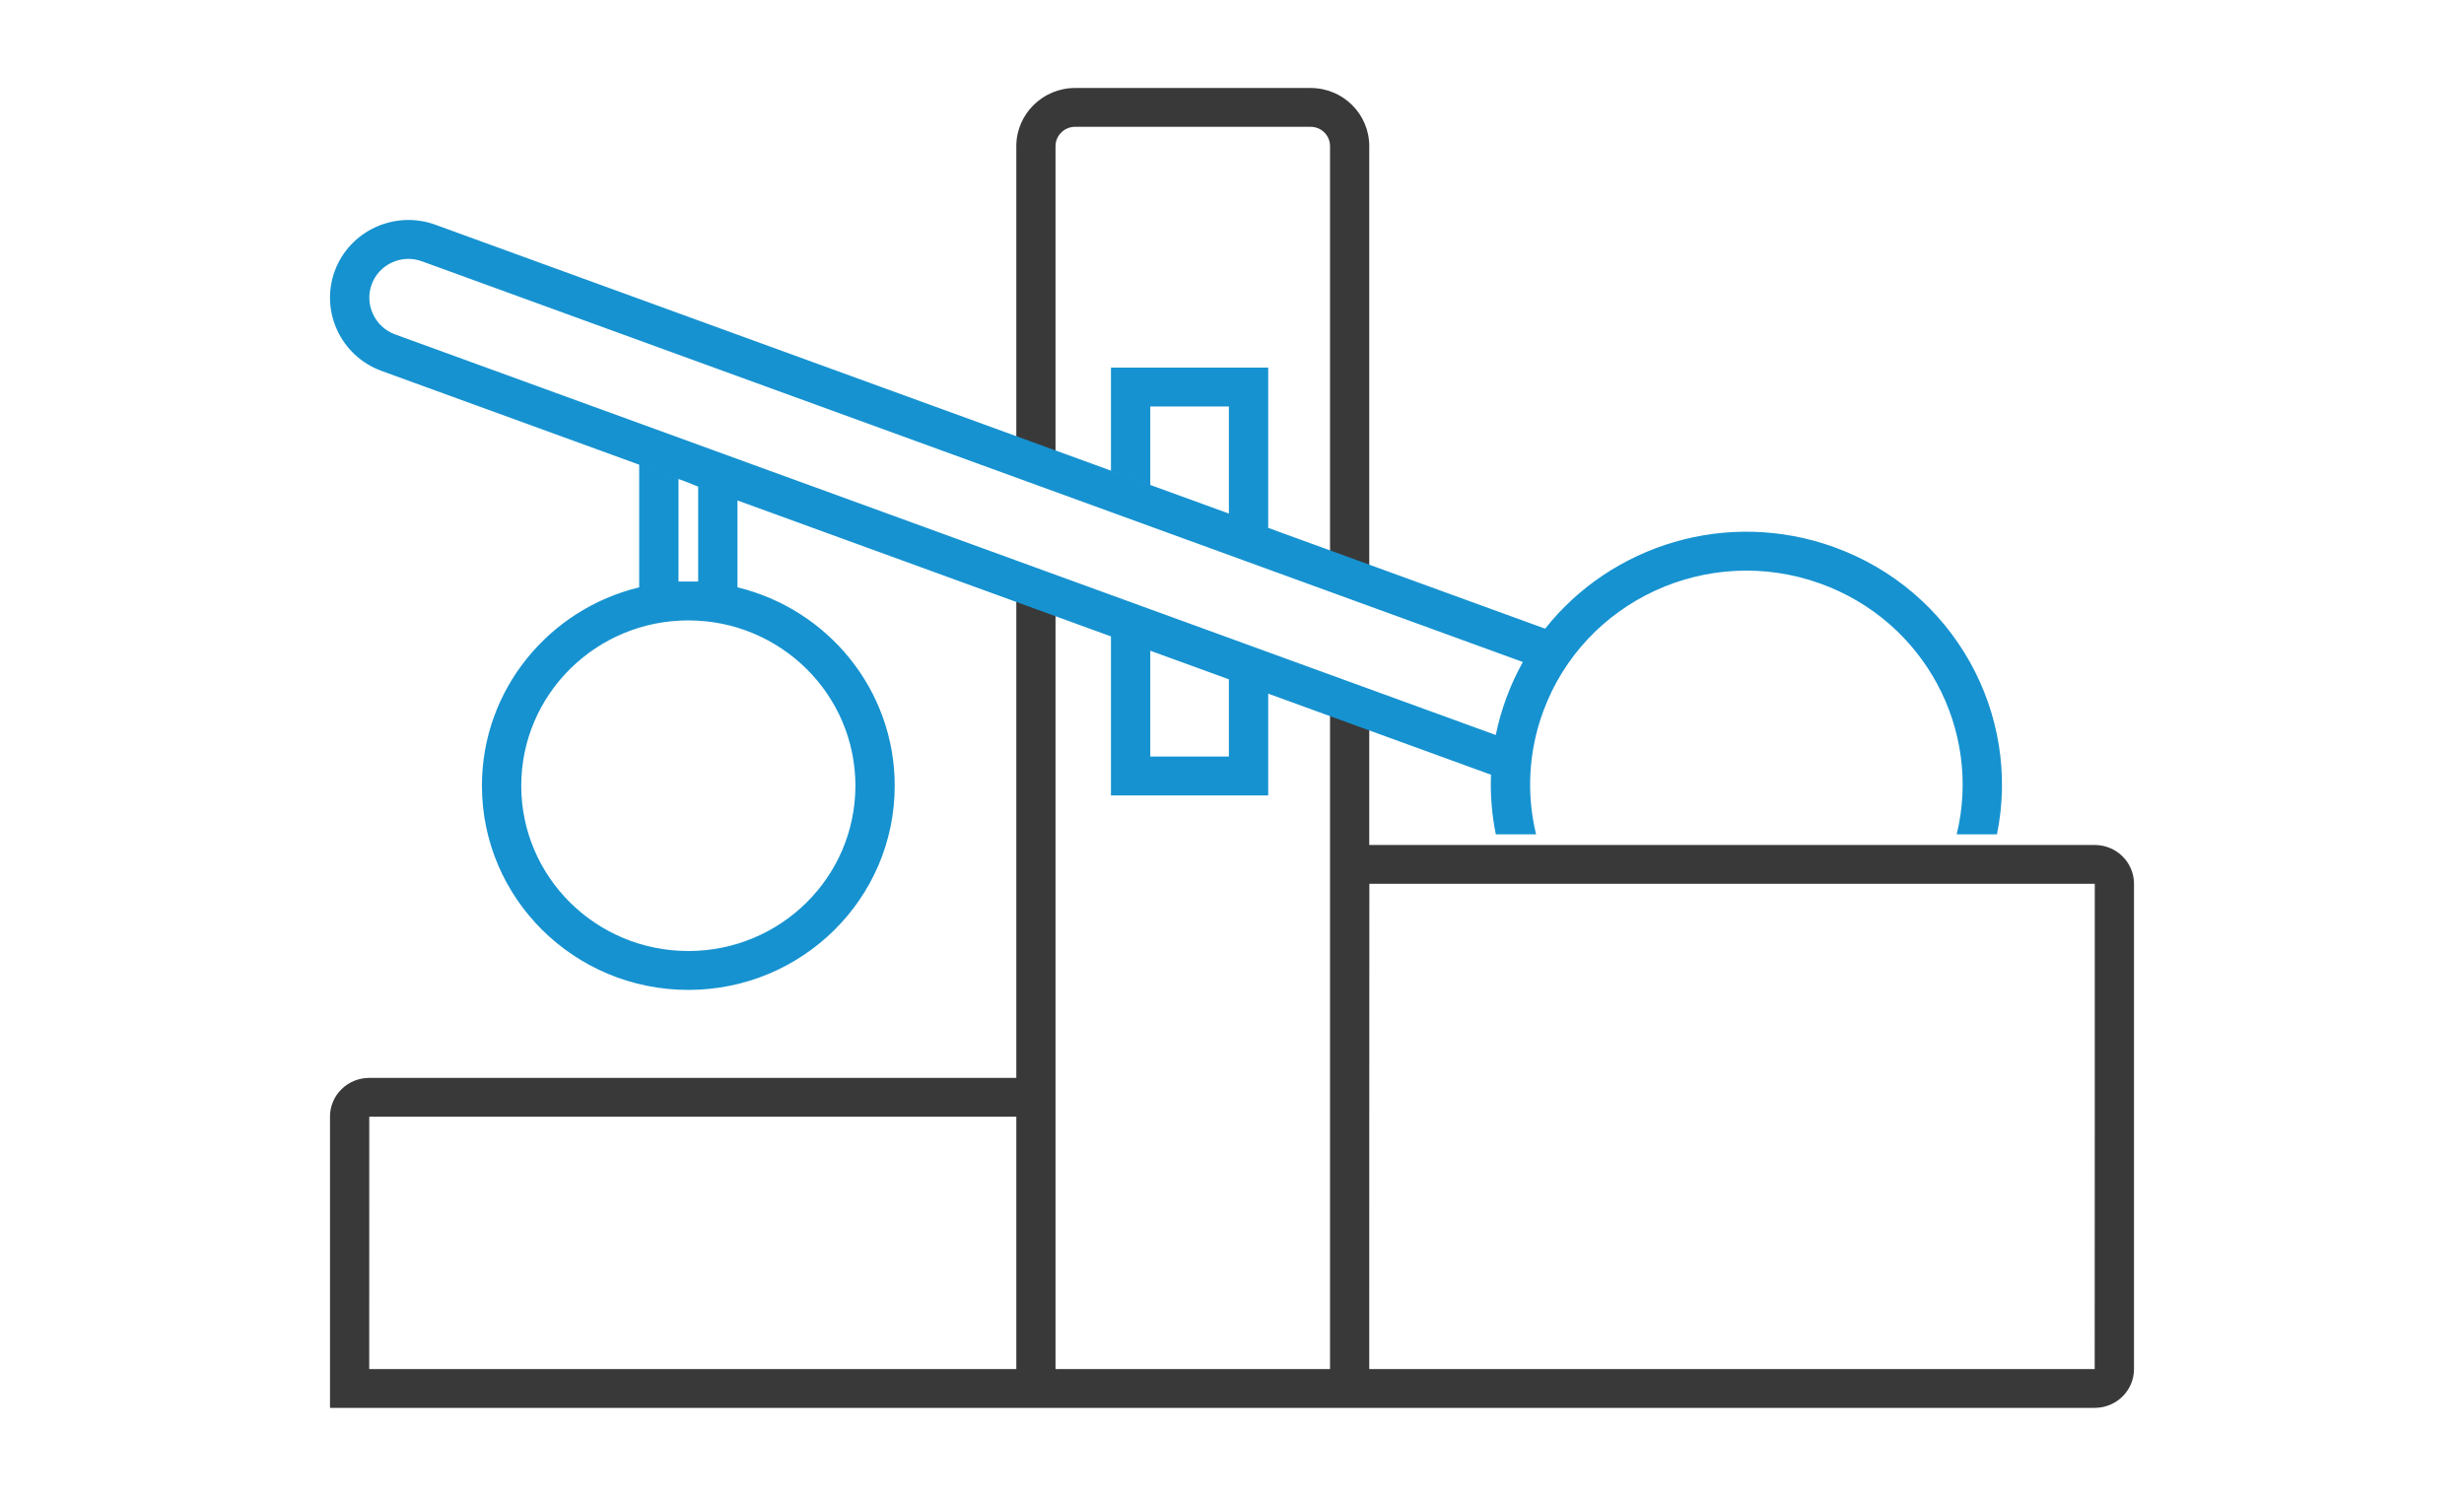 <svg viewBox="0 0 112 68" fill="none" xmlns="http://www.w3.org/2000/svg" id="icon-h-lab">
<path d="M46.196 26.491L47.978 27.168V62.235H60.456V31.907L62.239 32.584V38.412C62.241 38.412 62.242 38.412 62.244 38.412H95.213C96.2 38.412 97 39.199 97 40.176V62.235C97 63.21 96.203 64 95.213 64H61.348H47.087H15V50.757C15 49.786 15.799 49 16.785 49H46.196V26.491ZM46.196 20.774V6.643C46.196 5.183 47.401 4 48.863 4H59.572C61.045 4 62.239 5.179 62.239 6.643V26.804L60.456 26.134V6.643C60.456 6.155 60.062 5.765 59.572 5.765H48.863C48.381 5.765 47.978 6.163 47.978 6.643V21.444L46.196 20.774ZM95.213 62.235C95.218 62.235 95.217 40.176 95.217 40.176C95.217 40.176 62.244 40.176 62.244 40.176C62.239 40.176 62.239 62.235 62.239 62.235H95.213ZM16.783 62.235H46.196V50.765H16.785C16.784 50.765 16.783 62.235 16.783 62.235Z" fill="#39393A"/>
<path d="M67.992 37.928C67.812 37.044 67.736 36.135 67.772 35.218L17.345 16.862C15.494 16.189 14.543 14.151 15.216 12.32C15.892 10.485 17.948 9.546 19.789 10.216L70.234 28.579C73.25 24.767 78.508 23.122 83.354 24.867C88.824 26.837 91.89 32.449 90.771 37.928H88.941C90.094 33.184 87.487 28.237 82.743 26.528C77.642 24.691 72.002 27.294 70.146 32.34C69.461 34.202 69.387 36.136 69.822 37.928H67.992ZM67.99 33.413C68.104 32.851 68.263 32.291 68.467 31.735C68.678 31.161 68.931 30.613 69.221 30.094L19.172 11.876C18.256 11.542 17.231 12.012 16.896 12.924C16.558 13.842 17.037 14.866 17.962 15.203L67.99 33.413ZM33.522 22.751V26.7C37.624 27.692 40.669 31.353 40.669 35.718C40.669 40.844 36.469 45 31.288 45C26.107 45 21.906 40.844 21.906 35.718C21.906 31.353 24.951 27.692 29.054 26.7V21.125L30.841 21.775V26.435H31.735V22.121L31.089 21.865L33.522 22.751ZM57.646 23.996L55.859 23.346V18.479H52.285V22.045L50.498 21.394V16.711H57.646V23.996ZM57.646 31.532V36.16H50.498V28.93L52.285 29.581V34.392H55.859V30.881L57.646 31.532ZM31.288 43.232C35.482 43.232 38.882 39.868 38.882 35.718C38.882 31.568 35.482 28.203 31.288 28.203C27.093 28.203 23.693 31.568 23.693 35.718C23.693 39.868 27.093 43.232 31.288 43.232Z" fill="#1692D0"/>
</svg>
